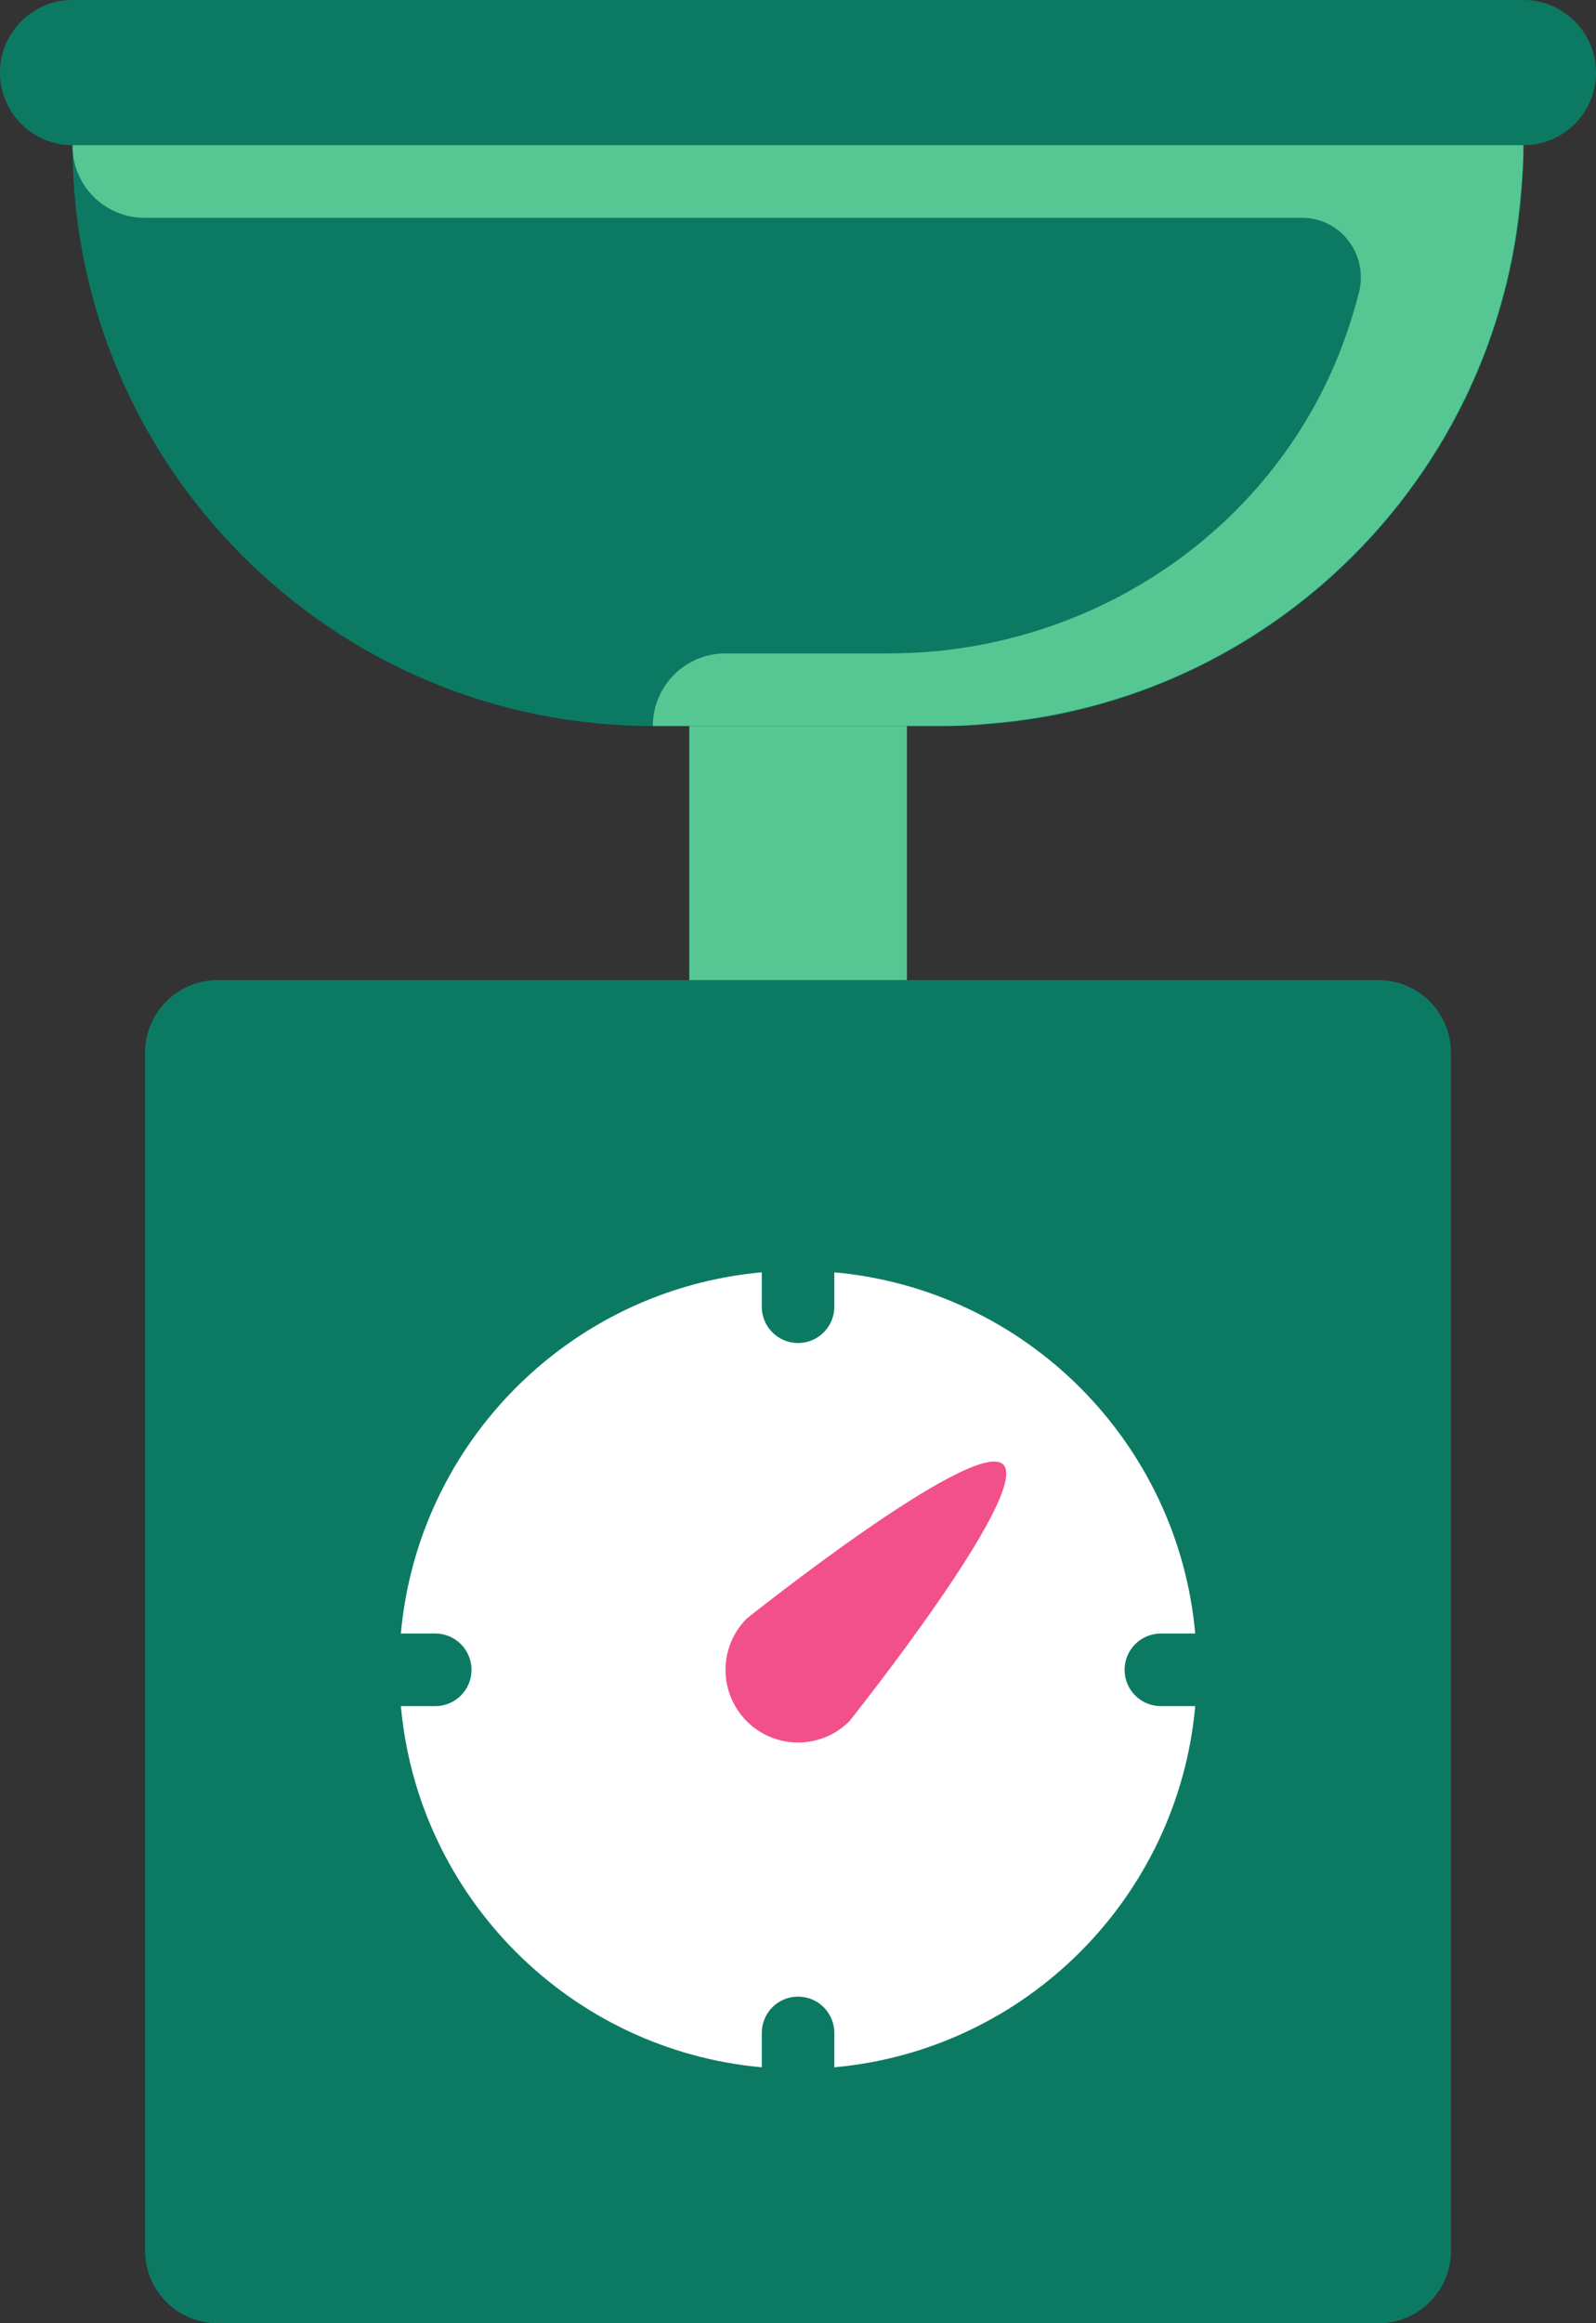 <?xml version="1.0" encoding="UTF-8"?><svg id="a" xmlns="http://www.w3.org/2000/svg" width="352" height="512" viewBox="0 0 352 512"><rect x="0" y="0" width="352" height="512" fill="#333333" stroke="none"/><defs><style>.b{fill:#fff;}.c{fill:#f2508b;}.d{fill:#56c793;}.e{fill:#0c7a63;}</style></defs><path class="e" d="M304,512H48c-8.84,0-16-7.16-16-16V232c0-8.84,7.16-16,16-16H304c8.84,0,16,7.16,16,16V496c0,8.84-7.16,16-16,16Z"/><path class="e" d="M304,248v240c0,4.42-3.58,8-8,8H48.38c-10.25,0-10.9,15.83-.65,16,.09,0,.18,0,.26,0H304c8.84,0,16-7.16,16-16V232h0c-8.84,0-16,7.16-16,16Z"/><path class="b" d="M256.03,376c-4.42,0-8-3.58-8-8s3.58-8,8-8h7.58c-3.81-42.21-37.39-75.79-79.6-79.6v7.58c0,4.42-3.58,8-8,8s-8-3.58-8-8v-7.58c-42.21,3.81-75.79,37.39-79.6,79.6h7.58c4.42,0,8,3.58,8,8s-3.58,8-8,8h-7.58c3.81,42.21,37.38,75.79,79.6,79.6v-7.58c0-4.42,3.58-8,8-8s8,3.58,8,8v7.58c42.21-3.81,75.79-37.39,79.6-79.6h-7.58Z"/><path class="c" d="M164.7,379.33c-6.25-6.25-6.25-16.38,0-22.63,0,0,50.32-40.19,56.57-33.94,6.25,6.25-33.94,56.57-33.94,56.57-6.25,6.25-16.38,6.25-22.63,0Z"/><path class="e" d="M352,16c0-8.84-7.17-16-16-16H16C7.17,0,0,7.16,0,16s7.17,16,16,16h0c0,70.69,57.31,128,128,128h64c70.69,0,128-57.31,128-128h0c8.84,0,16-7.16,16-16Z"/><path class="d" d="M335.49,42.07c.29-3.32,.51-6.67,.51-10.07H16v.16c0,8.75,7.1,15.84,15.85,15.84h255.29c8.63,0,14.75,8.22,12.56,16.57-.65,2.49-1.38,4.96-2.18,7.39-14.24,43.41-55.75,72.04-101.44,72.04h-36.09c-8.84,0-16,7.16-16,16h64c3.62,0,6.58-.17,9.17-.46,63.06-4.48,113.41-54.53,118.32-117.47Z"/><rect class="d" x="152.02" y="160" width="48" height="56"/></svg>